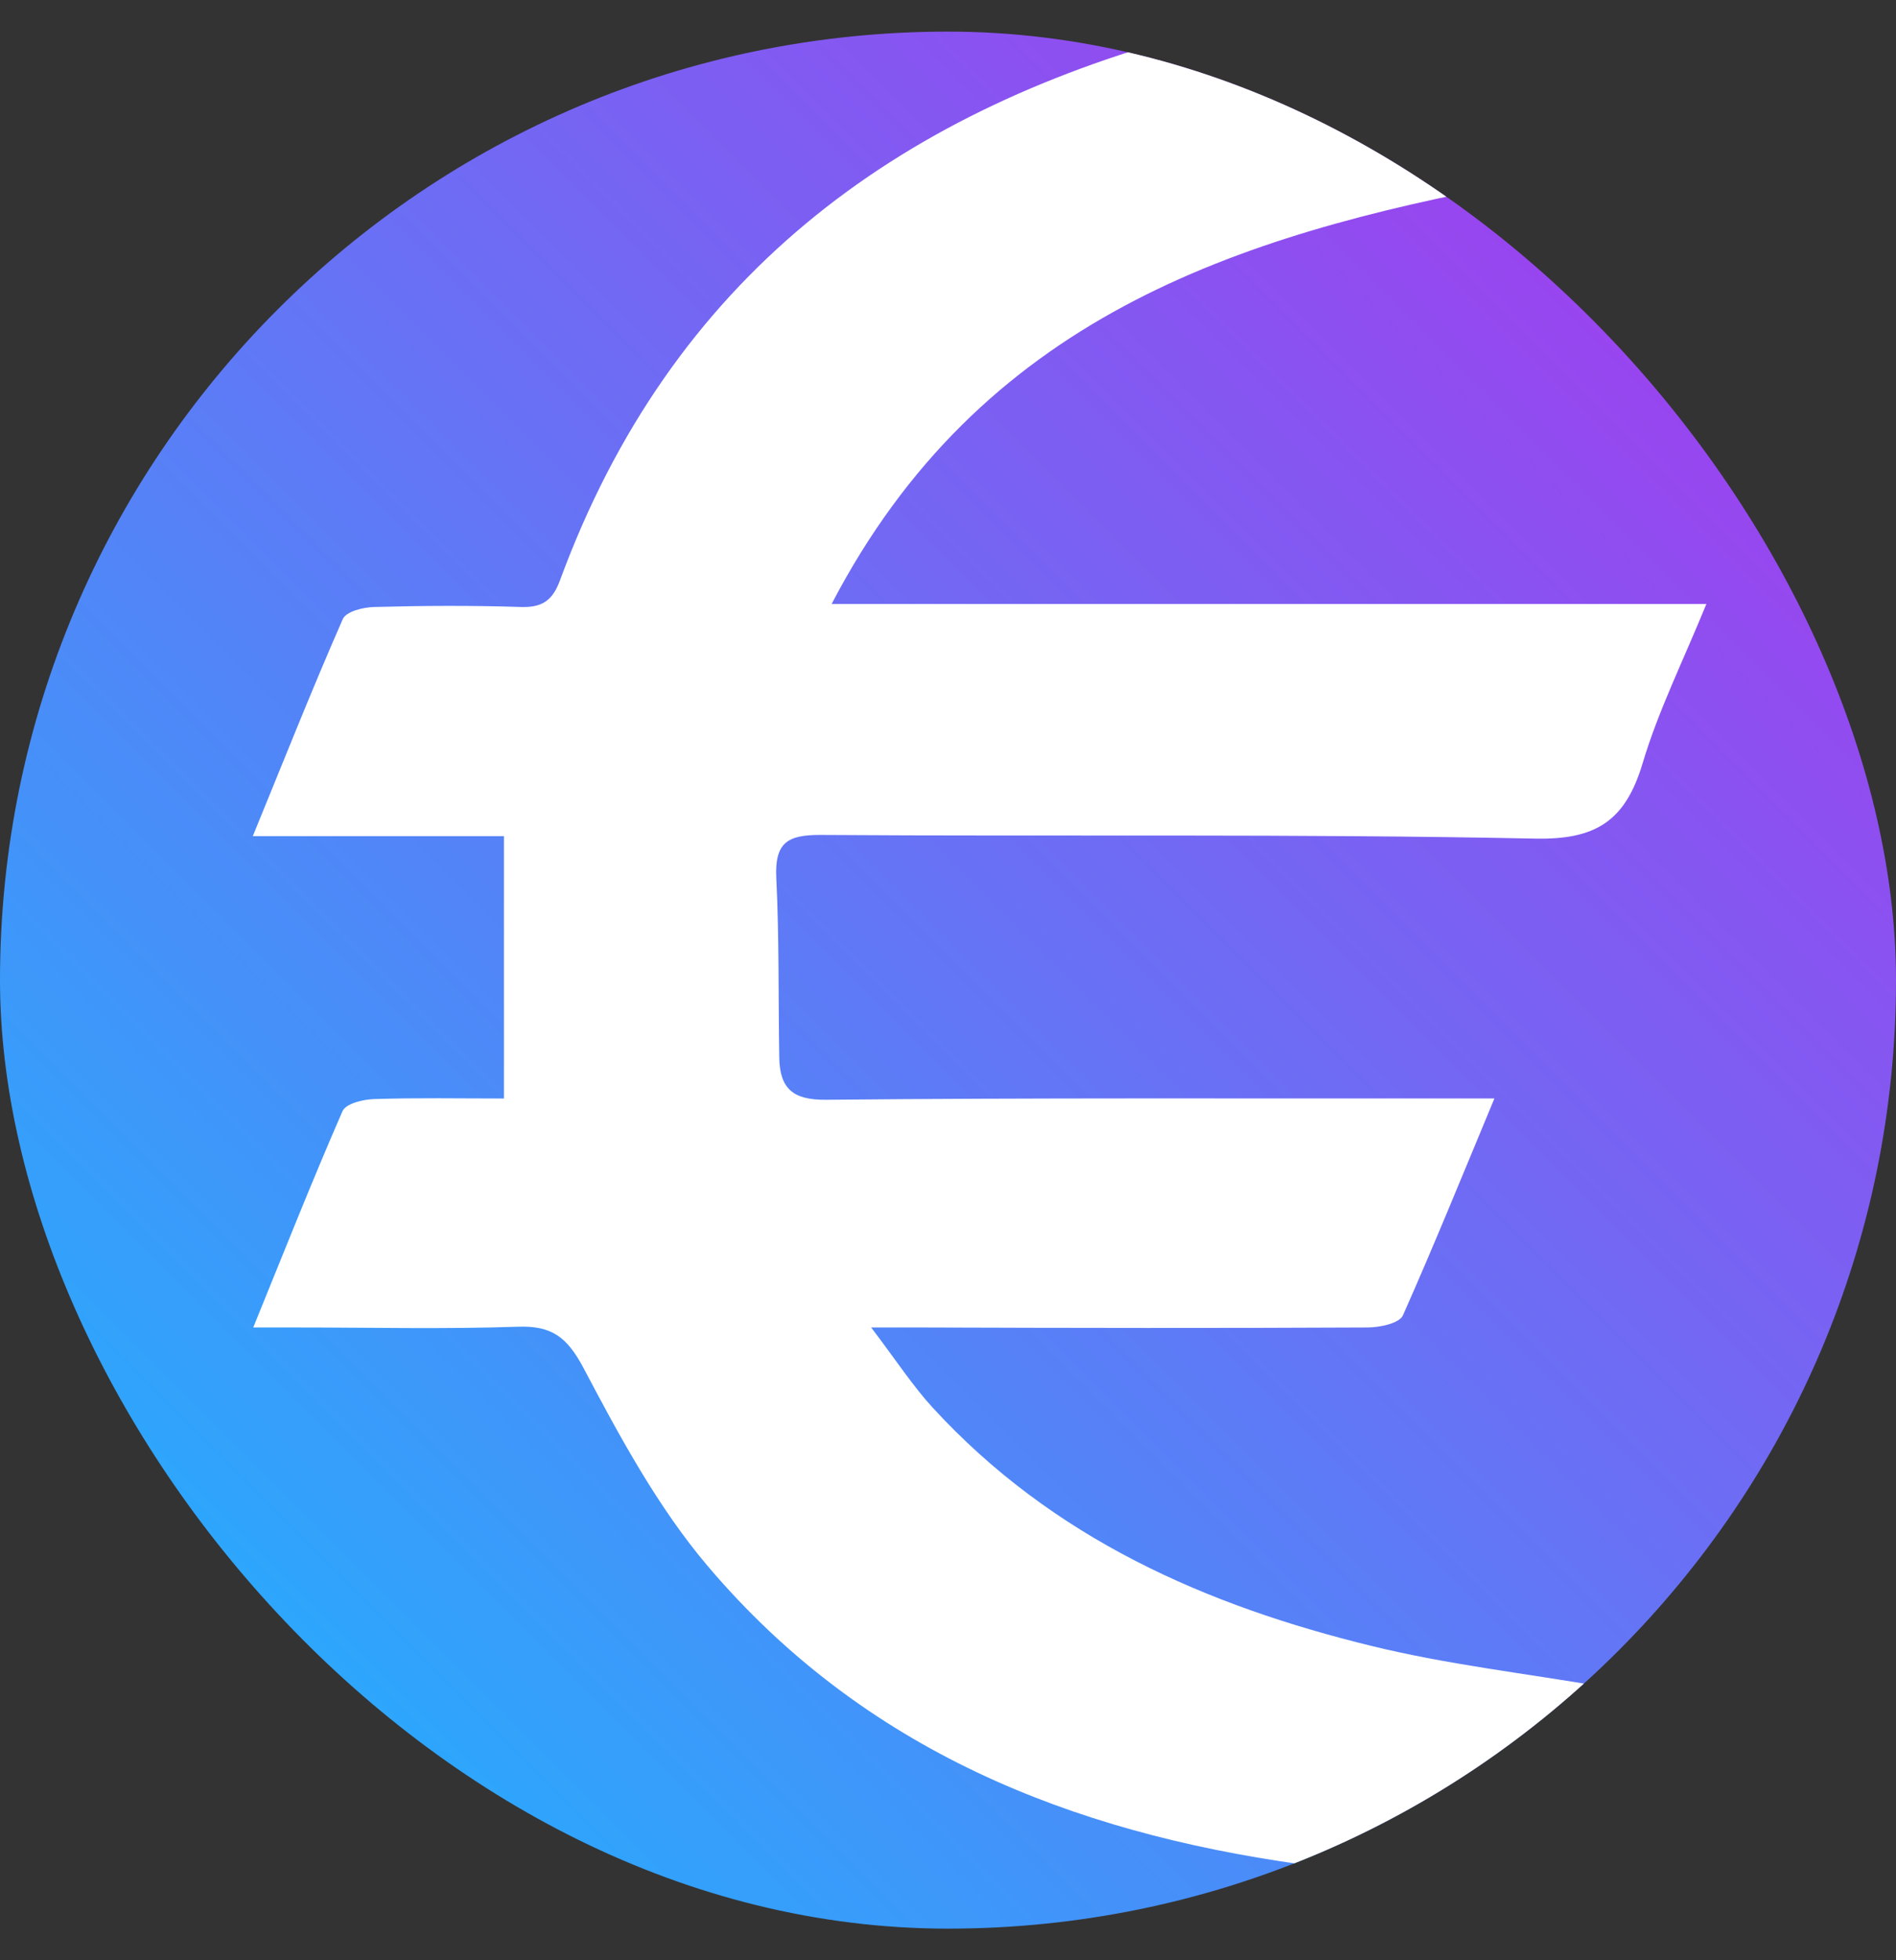 <svg width="30" height="31" viewBox="0 0 30 31" fill="none" xmlns="http://www.w3.org/2000/svg">
<rect x="0" y="0" width="30" height="31" fill="#333333" stroke="none"/>
<g clip-path="url(#clip0_1782_30360)">
<path d="M15 30.5C23.284 30.5 30 23.784 30 15.5C30 7.216 23.284 0.5 15 0.5C6.716 0.5 0 7.216 0 15.5C0 23.784 6.716 30.5 15 30.5Z" fill="url(#paint0_linear_1782_30360)"/>
<path d="M23.975 2.894C19.535 3.724 15.512 5.038 13.159 9.551H27C26.628 10.461 26.238 11.243 25.991 12.07C25.715 12.995 25.24 13.282 24.285 13.262C20.516 13.184 16.744 13.23 12.973 13.204C12.466 13.204 12.256 13.322 12.283 13.884C12.33 14.828 12.314 15.776 12.33 16.722C12.338 17.218 12.549 17.397 13.068 17.392C16.342 17.36 19.616 17.374 22.891 17.371H23.646C23.148 18.567 22.689 19.697 22.197 20.804C22.138 20.928 21.838 20.992 21.639 20.993C19.298 21.005 16.956 21.001 14.614 20.993H13.784C14.18 21.513 14.439 21.913 14.755 22.258C16.66 24.334 19.093 25.394 21.716 26.033C22.904 26.323 24.127 26.462 25.376 26.677C25.319 26.782 25.247 26.877 25.162 26.959C24.086 27.726 23.028 28.525 21.911 29.224C21.5 29.454 21.03 29.543 20.568 29.48C16.955 28.975 13.673 27.682 11.202 24.771C10.414 23.843 9.809 22.727 9.233 21.634C8.969 21.137 8.723 20.964 8.2 20.981C7.03 21.021 5.858 20.993 4.688 20.993H4.007C4.497 19.788 4.939 18.673 5.418 17.575C5.472 17.451 5.745 17.386 5.918 17.381C6.589 17.359 7.261 17.372 7.974 17.372V13.223H4C4.499 12.005 4.941 10.889 5.423 9.792C5.477 9.668 5.749 9.603 5.922 9.599C6.695 9.578 7.476 9.574 8.244 9.599C8.568 9.608 8.739 9.508 8.86 9.179C10.62 4.392 14.162 1.801 18.785 0.549C18.914 0.502 19.052 0.488 19.188 0.51C20.911 0.994 22.533 1.802 23.975 2.894Z" fill="white"/>
</g>
<defs>
<linearGradient id="paint0_linear_1782_30360" x1="30" y1="0.5" x2="1.78814e-06" y2="30.5" gradientUnits="userSpaceOnUse">
<stop stop-color="#B030EC"/>
<stop offset="1" stop-color="#15BCFF"/>
</linearGradient>
<clipPath id="clip0_1782_30360">
<rect y="0.5" width="30" height="30" rx="15" fill="white"/>
</clipPath>
</defs>
</svg>
